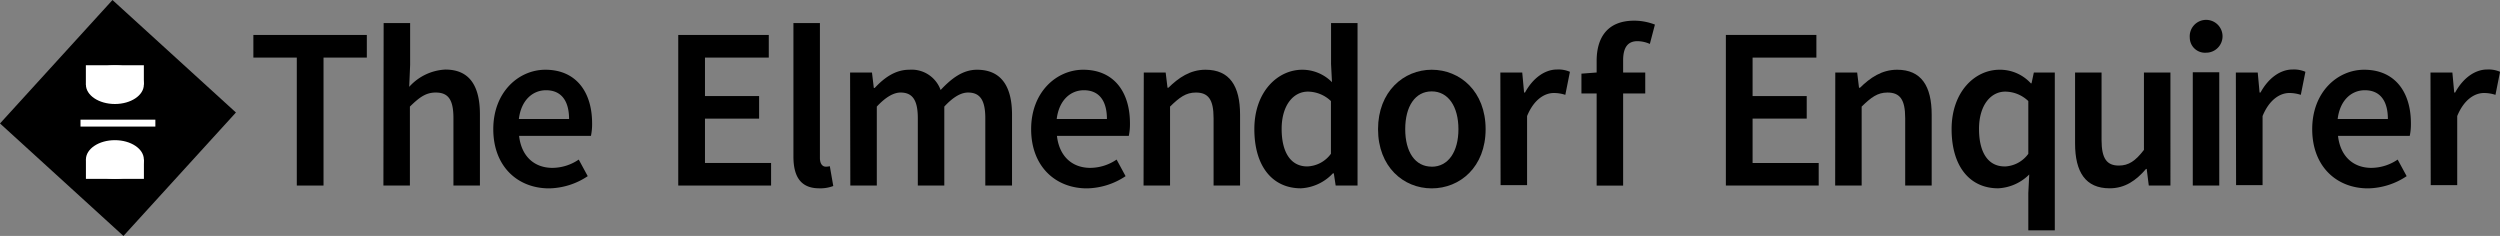 <svg xmlns="http://www.w3.org/2000/svg" viewBox="0 0 434.13 40.97"><rect x="0" y="0" width="434.13" height="40.97" fill="#808080" stroke="none"/><defs><style>.cls-1{fill:#fff;}</style></defs><title>Asset 1</title><g id="Layer_2" data-name="Layer 2"><g id="Layer_1-2" data-name="Layer 1"><path d="M51.54,10H44V6.07H63.7V10H56.18V32.22H51.54Z"/><path d="M66.62,4h4.6v7.28l-.16,3.8a9,9,0,0,1,6.28-3c4.2,0,6,2.84,6,7.8V32.22h-4.6V20.51c0-3.24-.92-4.44-3.08-4.44-1.72,0-2.84.84-4.48,2.44V32.22h-4.6Z"/><path d="M94.7,12.11c5.32,0,8.12,3.84,8.12,9.32a9.87,9.87,0,0,1-.2,2.16H90.14c.4,3.56,2.64,5.56,5.8,5.56a8.21,8.21,0,0,0,4.56-1.44l1.56,2.88a12.39,12.39,0,0,1-6.72,2.12c-5.44,0-9.68-3.8-9.68-10.28S90.1,12.11,94.7,12.11Zm4.12,8.56c0-3.12-1.32-5-4-5-2.32,0-4.32,1.72-4.72,5Z"/><path d="M117.78,6.07H133.5V10H122.42v6.68h9.4v3.92h-9.4V28.3H133.9v3.92H117.78Z"/><path d="M137.78,4h4.6V27.42c0,1.12.52,1.52,1,1.52a2.75,2.75,0,0,0,.72-.08l.6,3.44a6.28,6.28,0,0,1-2.44.4c-3.28,0-4.48-2.12-4.48-5.52Z"/><path d="M147.62,12.59h3.8l.32,2.68h.16c1.64-1.76,3.56-3.16,6-3.16a5.34,5.34,0,0,1,5.44,3.52c1.88-2,3.84-3.52,6.32-3.52,4.16,0,6.08,2.84,6.08,7.8V32.22H171.1V20.51c0-3.24-1-4.44-3-4.44-1.24,0-2.6.8-4.12,2.44V32.22h-4.6V20.51c0-3.24-1-4.44-3-4.44-1.2,0-2.6.8-4.12,2.44V32.22h-4.6Z"/><path d="M188.1,12.11c5.32,0,8.12,3.84,8.12,9.32a9.87,9.87,0,0,1-.2,2.16H183.54c.4,3.56,2.64,5.56,5.8,5.56a8.21,8.21,0,0,0,4.56-1.44l1.56,2.88a12.39,12.39,0,0,1-6.72,2.12c-5.44,0-9.68-3.8-9.68-10.28S183.5,12.11,188.1,12.11Zm4.12,8.56c0-3.12-1.32-5-4-5-2.32,0-4.32,1.72-4.72,5Z"/><path d="M198.62,12.59h3.8l.32,2.64h.16c1.76-1.72,3.76-3.12,6.44-3.12,4.2,0,6,2.84,6,7.8V32.22h-4.6V20.51c0-3.24-.92-4.44-3.08-4.44-1.72,0-2.84.84-4.48,2.44V32.22h-4.6Z"/><path d="M226.14,12.11a7.25,7.25,0,0,1,5.16,2.16l-.16-3.16V4h4.6V32.22h-3.8l-.32-2.12h-.16a8.18,8.18,0,0,1-5.56,2.6c-4.92,0-8.08-3.8-8.08-10.28S221.86,12.11,226.14,12.11ZM227,28.9a5.3,5.3,0,0,0,4.12-2.2V17.55a5.86,5.86,0,0,0-4-1.64c-2.52,0-4.56,2.36-4.56,6.48S224.18,28.9,227,28.9Z"/><path d="M248.62,12.11c4.92,0,9.36,3.76,9.36,10.32s-4.44,10.28-9.36,10.28-9.32-3.76-9.32-10.28S243.74,12.11,248.62,12.11Zm0,16.84c2.88,0,4.64-2.6,4.64-6.52s-1.76-6.56-4.64-6.56-4.6,2.6-4.6,6.56S245.74,28.94,248.62,28.94Z"/><path d="M260.54,12.59h3.8l.32,3.48h.16c1.4-2.56,3.48-4,5.56-4a5,5,0,0,1,2.24.4l-.8,4a6.41,6.41,0,0,0-2-.32c-1.56,0-3.44,1.08-4.64,4v12h-4.6Z"/><path d="M286.5,7.63a5.42,5.42,0,0,0-2.16-.48c-1.6,0-2.48,1-2.48,3.32v2.12h3.84v3.64h-3.84v16h-4.6v-16h-2.64V12.79l2.64-.2v-2c0-4.08,1.88-7,6.52-7a9.94,9.94,0,0,1,3.6.68Z"/><path d="M299.7,6.07h15.72V10H304.34v6.68h9.4v3.92h-9.4V28.3h11.48v3.92H299.7Z"/><path d="M318.7,12.59h3.8l.32,2.64H323c1.76-1.72,3.76-3.12,6.44-3.12,4.2,0,6,2.84,6,7.8V32.22h-4.6V20.51c0-3.24-.92-4.44-3.08-4.44-1.72,0-2.84.84-4.48,2.44V32.22h-4.6Z"/><path d="M347.22,12.11a7.25,7.25,0,0,1,5.44,2.36h.12l.4-1.88h3.64V40h-4.6V33.54l.16-3.24a8.19,8.19,0,0,1-5.4,2.4c-4.92,0-8.08-3.8-8.08-10.28S342.94,12.11,347.22,12.11Zm.88,16.8a5.3,5.3,0,0,0,4.12-2.2V17.55a5.86,5.86,0,0,0-4-1.64c-2.52,0-4.56,2.36-4.56,6.48S345.26,28.9,348.1,28.9Z"/><path d="M360.34,12.59h4.6V24.31c0,3.24.92,4.44,3,4.44,1.72,0,2.88-.8,4.36-2.72V12.59h4.6V32.22h-3.76l-.36-2.88h-.12c-1.72,2-3.64,3.36-6.32,3.36-4.2,0-6-2.84-6-7.8Z"/><path d="M380.26,6.55a2.85,2.85,0,1,1,2.84,2.6A2.64,2.64,0,0,1,380.26,6.55Zm.52,6h4.6V32.22h-4.6Z"/><path d="M388.26,12.59h3.8l.32,3.48h.16c1.4-2.56,3.48-4,5.56-4a5,5,0,0,1,2.24.4l-.8,4a6.41,6.41,0,0,0-2-.32c-1.56,0-3.44,1.08-4.64,4v12h-4.6Z"/><path d="M410.54,12.11c5.32,0,8.12,3.84,8.12,9.32a9.87,9.87,0,0,1-.2,2.16H406c.4,3.56,2.64,5.56,5.8,5.56a8.21,8.21,0,0,0,4.56-1.44l1.56,2.88a12.39,12.39,0,0,1-6.72,2.12c-5.44,0-9.68-3.8-9.68-10.28S405.94,12.11,410.54,12.11Zm4.12,8.56c0-3.12-1.32-5-4-5-2.32,0-4.32,1.72-4.72,5Z"/><path d="M422.06,12.59h3.8l.32,3.48h.16c1.4-2.56,3.48-4,5.56-4a5,5,0,0,1,2.24.4l-.8,4a6.41,6.41,0,0,0-2-.32c-1.56,0-3.44,1.08-4.64,4v12h-4.6Z"/><rect x="5.98" y="5.98" width="29" height="29" transform="translate(21.83 49.42) rotate(-137.66)"/><rect class="cls-1" x="14.92" y="11.34" width="10.07" height="3.36" transform="translate(39.9 26.03) rotate(180)"/><rect class="cls-1" x="13.98" y="20.78" width="13" height="1.2"/><ellipse class="cls-1" cx="19.95" cy="14.7" rx="5.03" ry="3.36"/><rect class="cls-1" x="14.92" y="27.7" width="10.07" height="3.36"/><ellipse class="cls-1" cx="19.95" cy="27.7" rx="5.03" ry="3.36"/></g></g></svg>